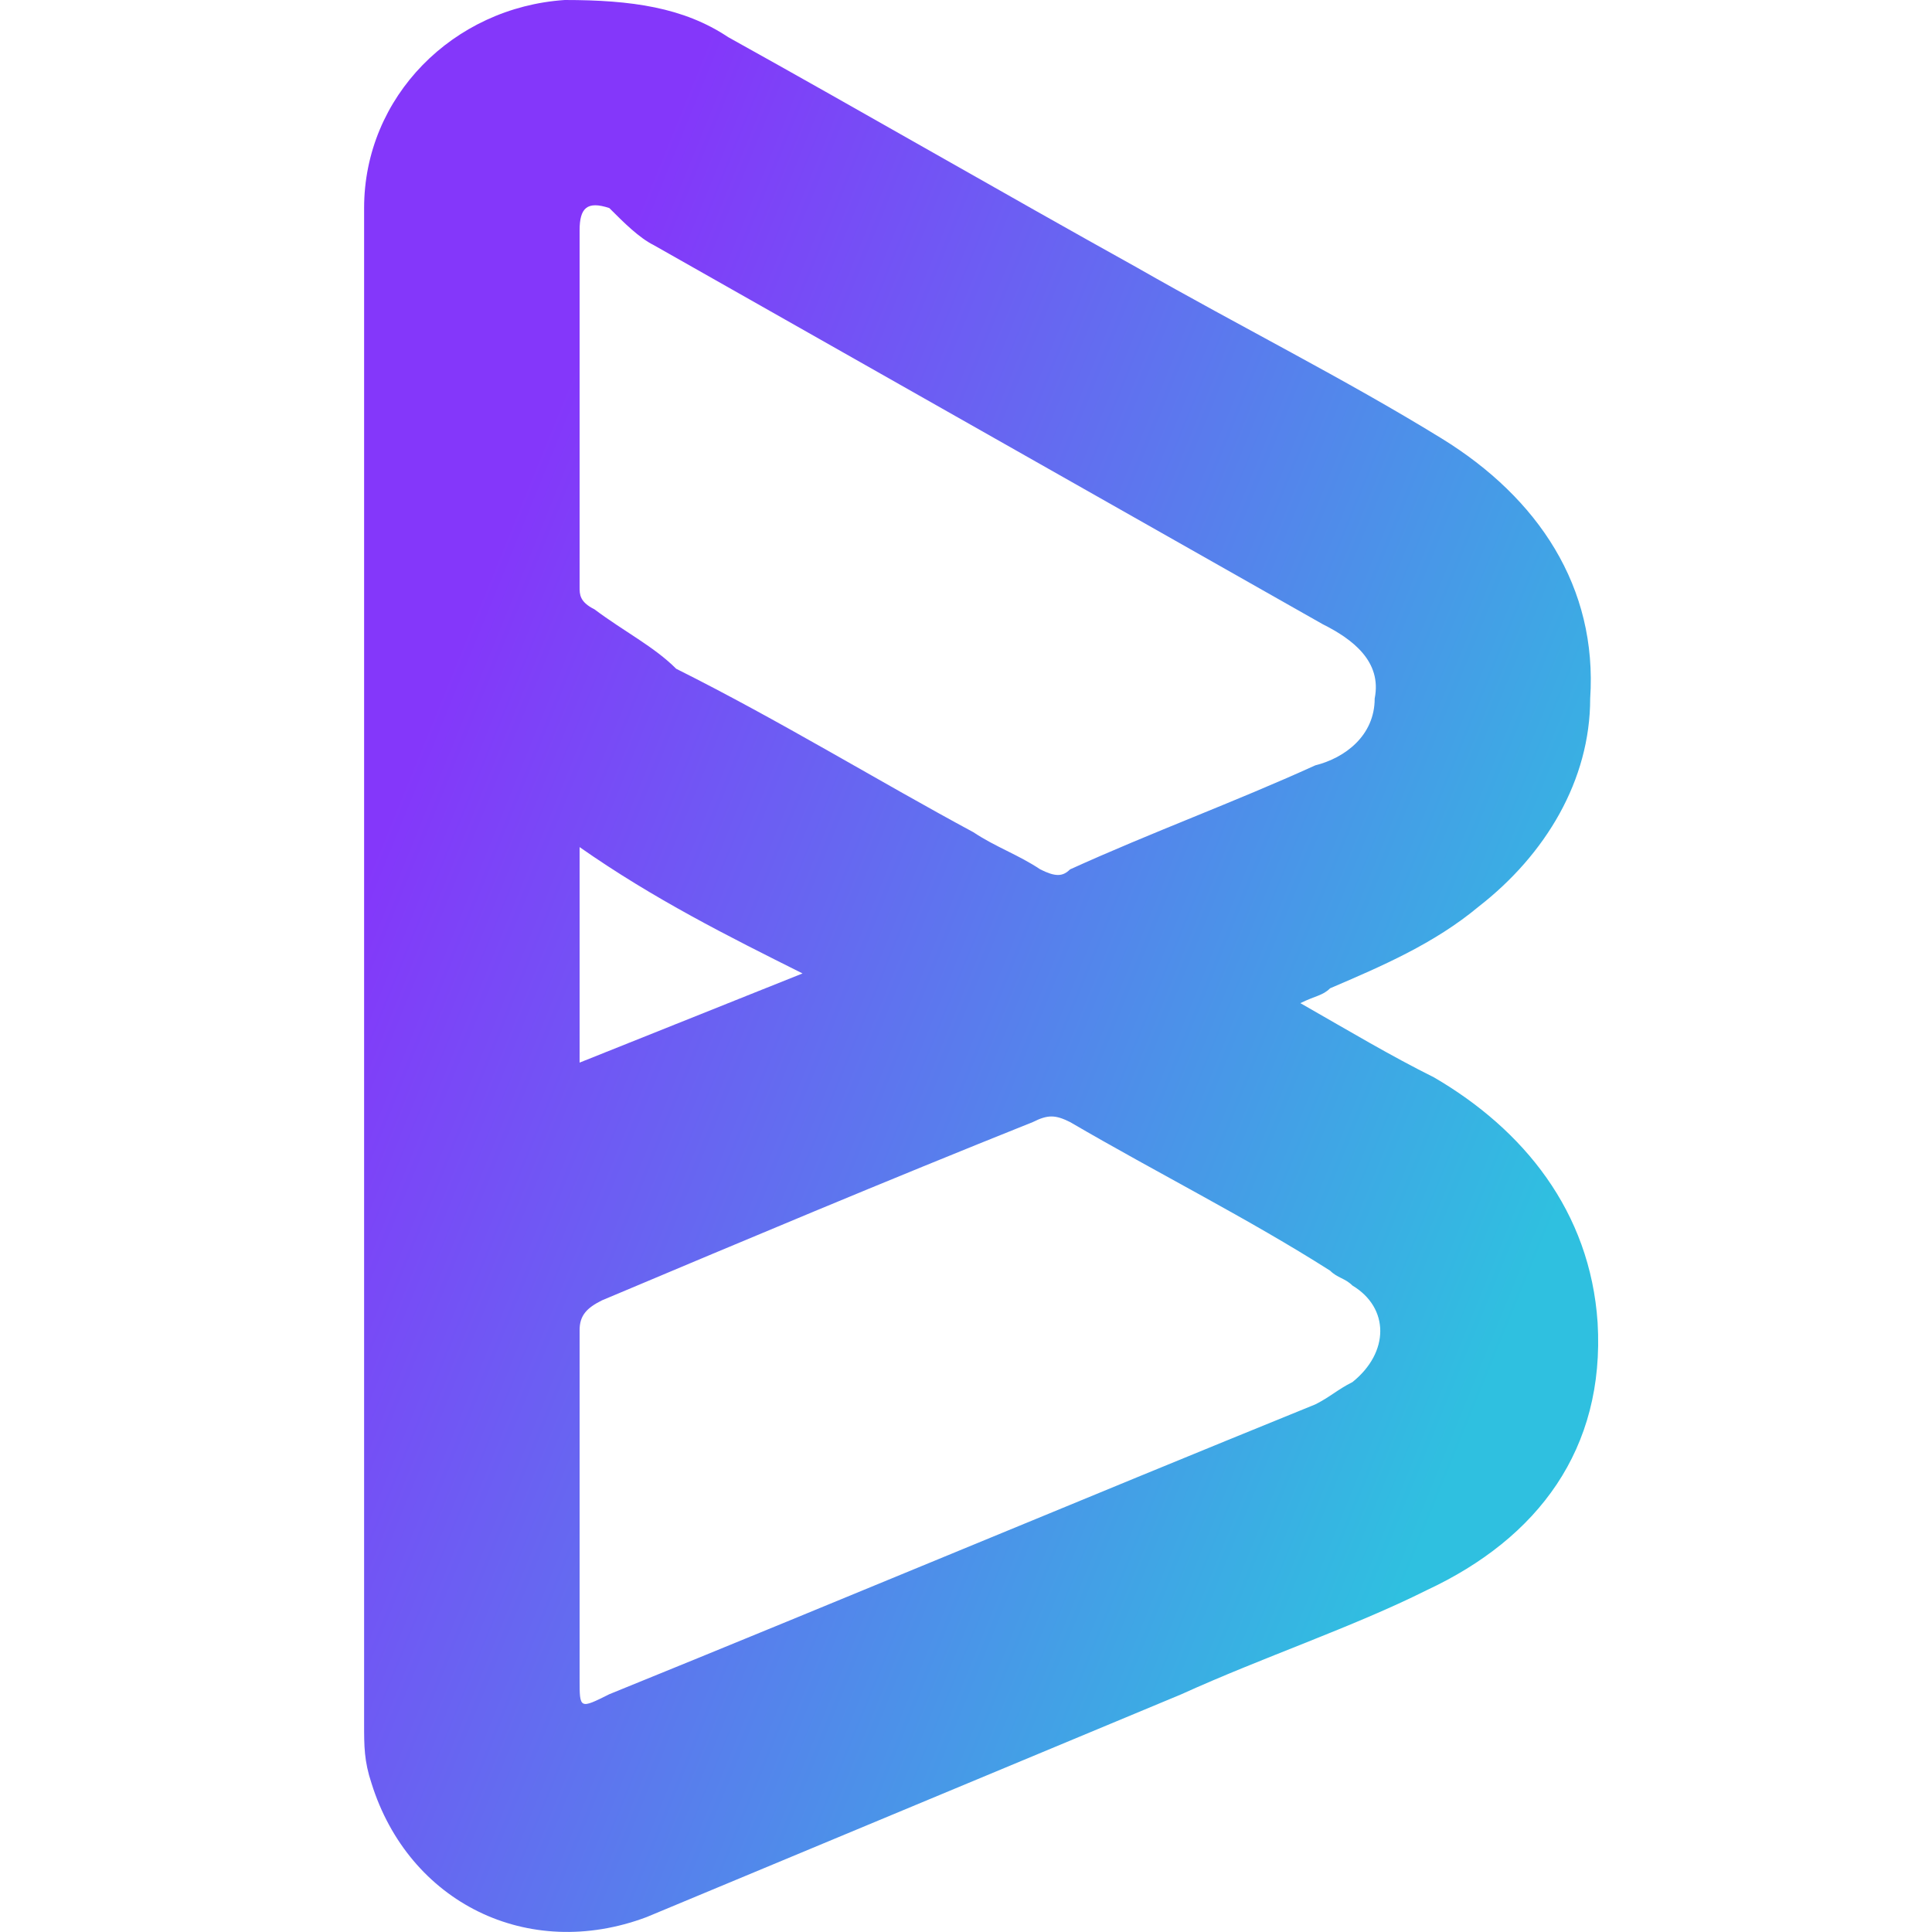 <?xml version="1.0" encoding="utf-8"?>
<!-- Generator: Adobe Illustrator 24.0.0, SVG Export Plug-In . SVG Version: 6.00 Build 0)  -->
<svg version="1.1" id="Layer_1" xmlns="http://www.w3.org/2000/svg" xmlns:xlink="http://www.w3.org/1999/xlink" x="0px" y="0px"
	 viewBox="0 0 26 26" style="enable-background:new 0 0 26 26;" xml:space="preserve">
<style type="text/css">
	.st0{fill:url(#SVGID_1_);}
</style>
<linearGradient id="SVGID_1_" gradientUnits="userSpaceOnUse" x1="4.905" y1="16.189" x2="20.257" y2="9.93" gradientTransform="matrix(1 0 0 -1 0 28)">
	<stop  offset="0" style="stop-color:#8437FA"/>
	<stop  offset="1" style="stop-color:#2FC0E0"/>
</linearGradient>
<path class="st0" d="M19.3,14.5c-0.6-0.3-1.1-0.6-1.8-1c0.2-0.1,0.3-0.1,0.4-0.2c0.7-0.3,1.4-0.6,2-1.1c0.9-0.7,1.5-1.7,1.5-2.8
	c0.1-1.5-0.7-2.7-2-3.5c-1.3-0.8-2.7-1.5-4.1-2.3c-1.8-1-3.7-2.1-5.5-3.1C9.2,0.1,8.5,0,7.6,0C6.1,0.1,4.9,1.3,4.9,2.8
	c0,6.8,0,13.6,0,20.4c0,0.3,0,0.5,0.1,0.8c0.5,1.6,2.1,2.4,3.7,1.8c2.4-1,4.8-2,7.2-3c1.1-0.5,2.3-0.9,3.3-1.4
	c1.5-0.7,2.4-1.9,2.3-3.6C21.4,16.3,20.5,15.2,19.3,14.5z M7.8,5.5c0-0.4,0-0.8,0-1.2s0-0.8,0-1.2c0-0.3,0.1-0.4,0.4-0.3
	C8.4,3,8.6,3.2,8.8,3.3c3,1.7,6,3.4,9,5.1c0.4,0.2,0.8,0.5,0.7,1c0,0.5-0.4,0.8-0.8,0.9c-1.1,0.5-2.2,0.9-3.3,1.4
	c-0.1,0.1-0.2,0.1-0.4,0c-0.3-0.2-0.6-0.3-0.9-0.5c-1.3-0.7-2.6-1.5-4-2.2C8.8,8.7,8.4,8.5,8,8.2C7.8,8.1,7.8,8,7.8,7.9
	C7.8,7.1,7.8,6.3,7.8,5.5z M10.8,13.1c-1,0.4-2,0.8-3,1.2c0-1,0-1.9,0-2.9C8.8,12.1,9.8,12.6,10.8,13.1z M18.2,18.6
	c-0.2,0.1-0.3,0.2-0.5,0.3c-3.2,1.3-6.3,2.6-9.5,3.9C7.8,23,7.8,23,7.8,22.6c0-0.8,0-1.6,0-2.3c0-0.8,0-1.6,0-2.4
	c0-0.2,0.1-0.3,0.3-0.4c1.9-0.8,3.8-1.6,5.8-2.4c0.2-0.1,0.3-0.1,0.5,0c1.2,0.7,2.4,1.3,3.5,2c0.1,0.1,0.2,0.1,0.3,0.2
	C18.7,17.6,18.7,18.2,18.2,18.6z"/>
</svg>

